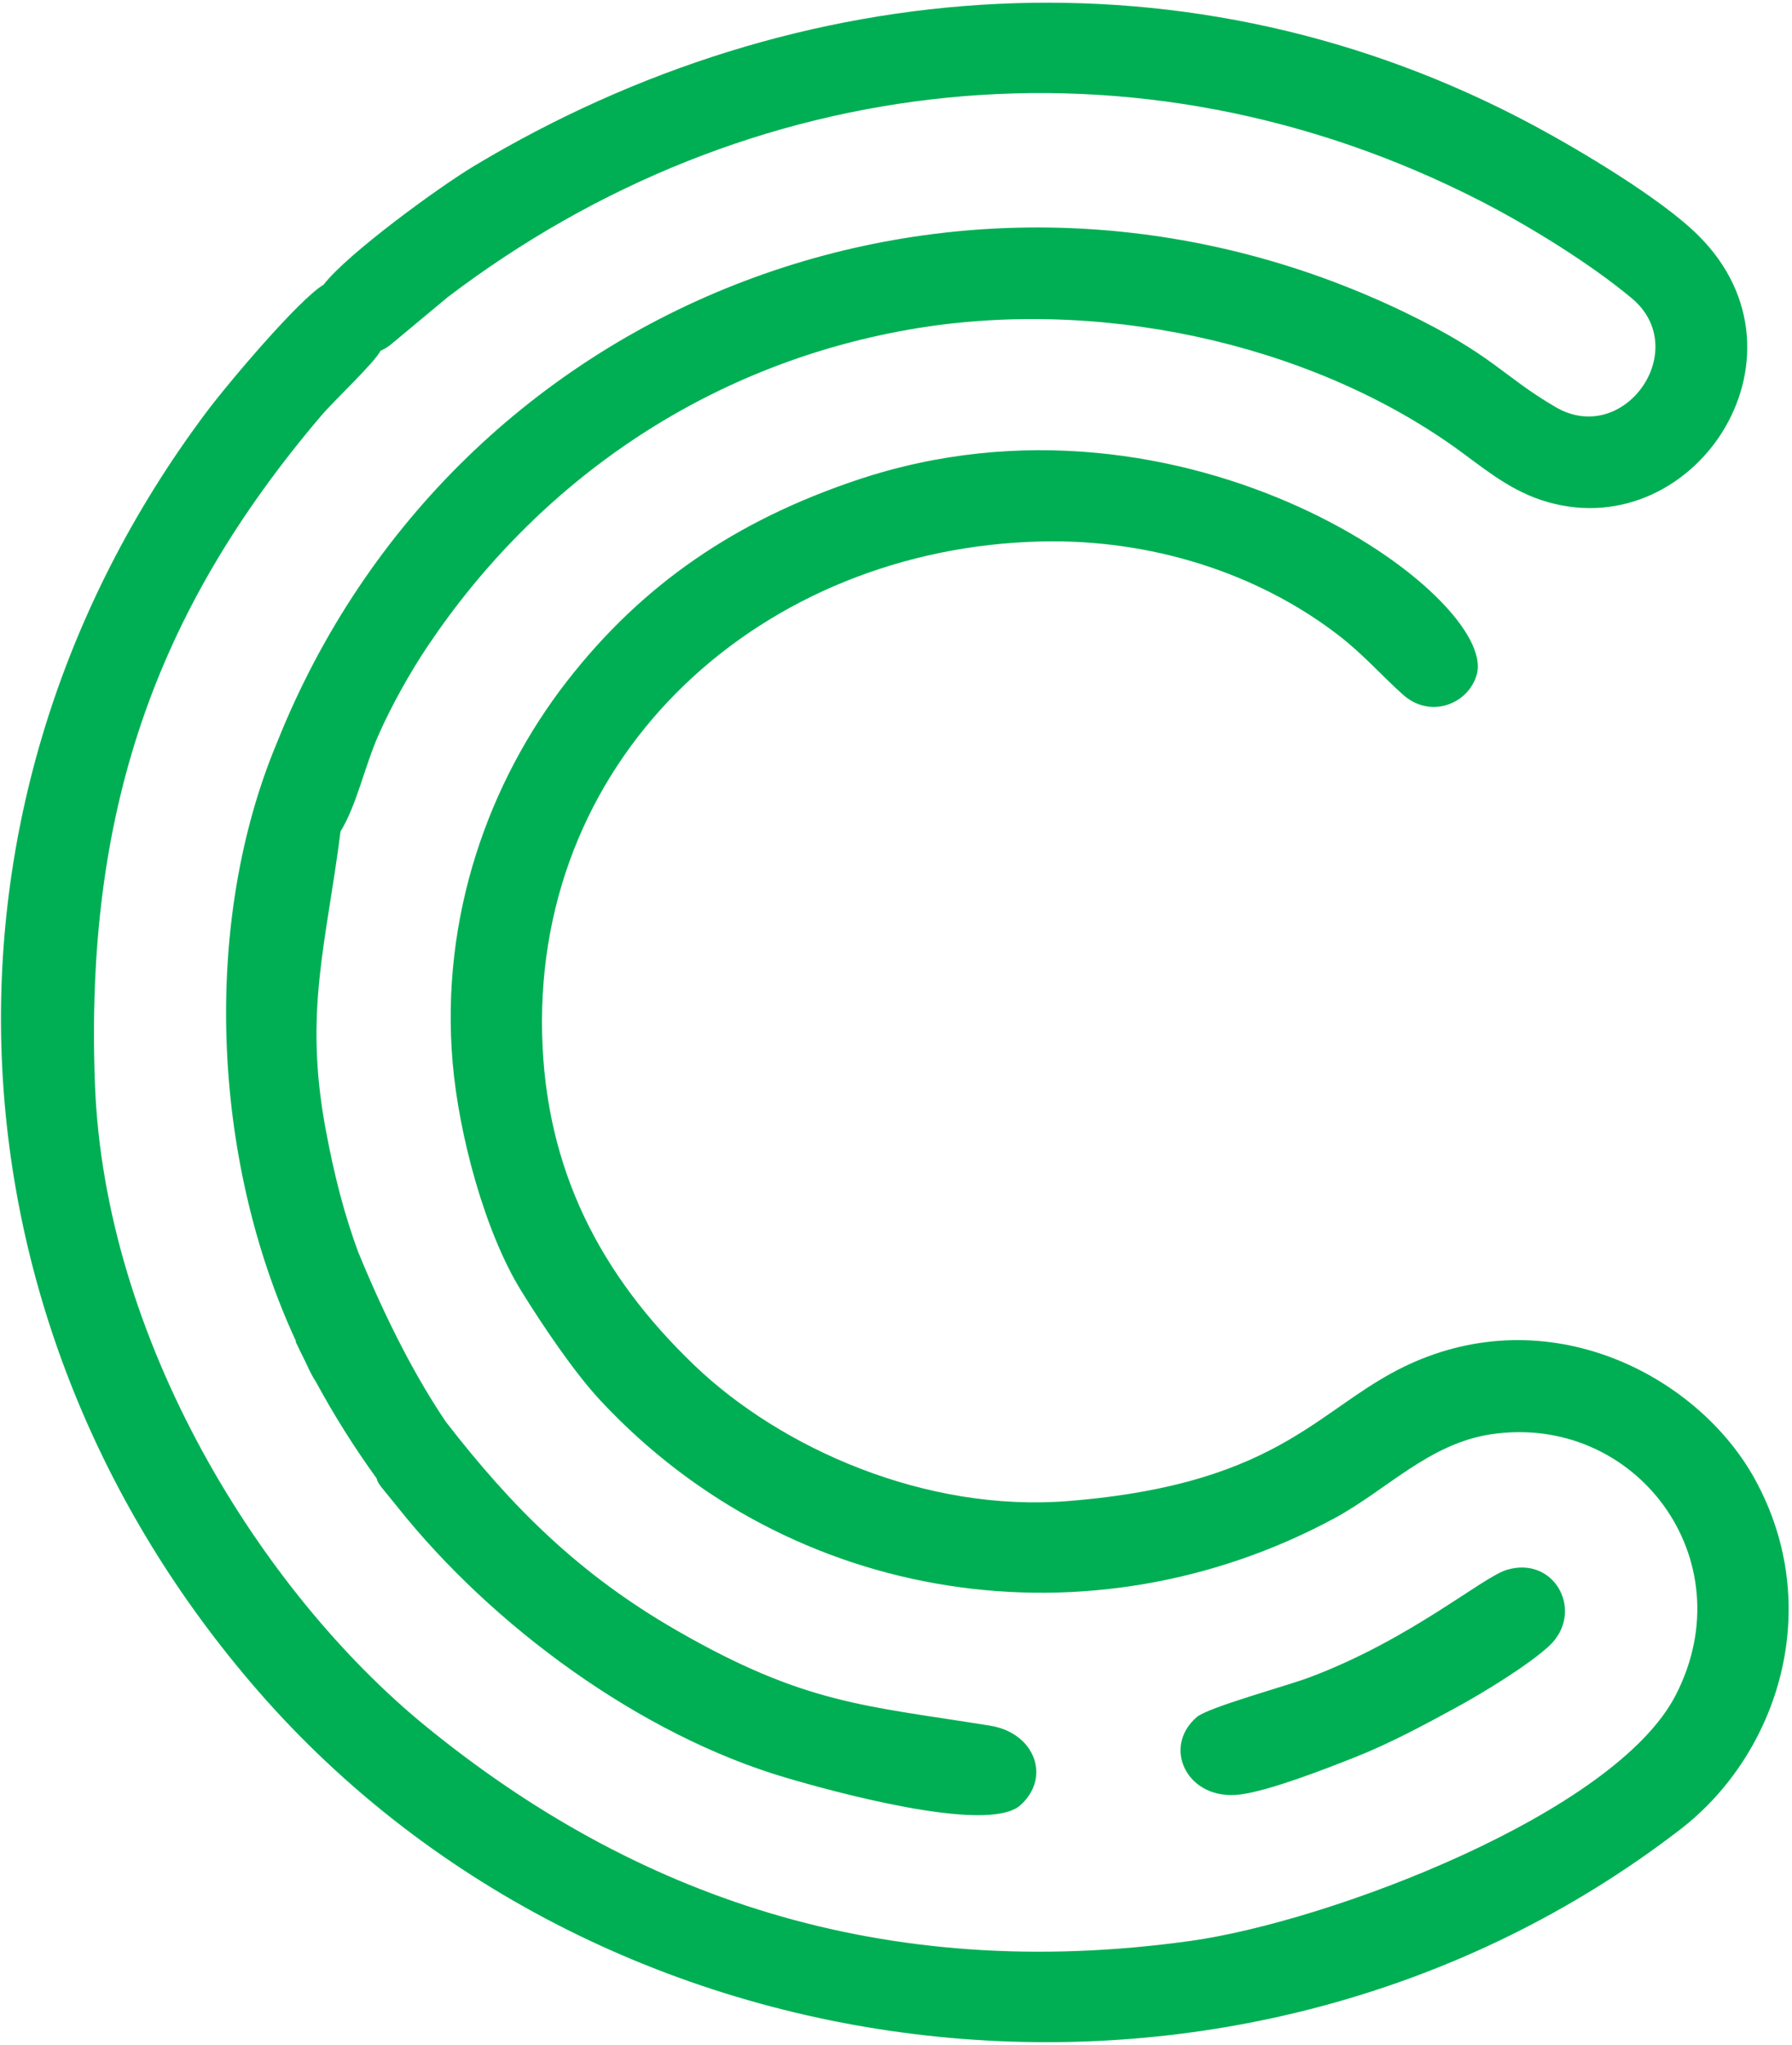 <svg width="327" height="373" viewBox="0 0 327 373" fill="none" xmlns="http://www.w3.org/2000/svg">
<path fill-rule="evenodd" clip-rule="evenodd" d="M59.035 51.949C54.706 54.472 41.757 69.703 37.512 75.383C-16.11 147.131 -11.107 241.477 46.974 308.322C111.168 382.201 227.632 394.569 306.636 333.697C324.499 319.933 333.105 293.171 320.2 269.779C310.053 251.384 283.838 237.221 258.06 248.454C240.804 255.974 234.931 270.605 194.908 273.818C168.963 275.901 142.591 264.275 126.687 249.034C109.514 232.577 99.515 213.29 98.927 188.63C97.698 137.144 139.342 99.964 189.974 98.772C209.796 98.306 229.236 104.379 244.085 115.757C248.867 119.422 252.233 123.375 256.064 126.762C261.053 131.177 267.988 128.414 269.48 123.031C273.393 108.921 216.491 67.34 156.313 87.581C134.216 95.013 117.206 106.577 103.434 124.302C89.282 142.517 80.286 167.158 82.604 193.927C83.736 207.001 88.455 224.703 95.101 235.461C98.976 241.734 104.769 250.33 109.548 255.457C144.454 292.906 199.116 300.866 243.467 276.976C253.017 271.831 260.735 263.328 272.114 261.633C298.386 257.722 318.564 284.381 305.784 309.216C294.651 330.852 242.521 350.536 217.238 354.055C160.896 361.897 115.543 345.778 77.716 314.914C47.596 290.338 19.076 244.483 17.325 197.764C15.478 148.488 28.105 111.686 58.58 75.872C61.091 72.921 68.312 66.198 69.432 63.997C70.687 63.339 70.028 63.763 71.244 62.91L81.714 54.191C136.374 12.66 207.45 4.569 270.062 36.609C278.741 41.05 290.029 47.954 297.754 54.404C308.916 63.723 296.384 81.572 283.86 74.259C274.089 68.554 272.539 64.783 256.345 56.974C176.992 18.71 83.111 53.806 50.519 135.526C36.899 168.062 38.489 211.202 54.009 244.652L53.944 244.743C54.494 245.909 55.06 247.067 55.64 248.219C56.203 249.447 56.77 250.637 57.221 251.384C57.394 251.671 57.553 251.927 57.7 252.16C60.973 258.211 64.657 264.051 68.734 269.691C68.934 270.733 69.804 271.466 72.517 274.876C89.738 296.518 116.73 316.455 143.546 324.324C150.991 326.508 180.159 334.712 186.189 329.305C191.903 324.184 188.761 316.102 180.728 314.802C157.858 311.102 146.933 310.922 123.424 297.385C105.654 287.153 93.445 274.971 81.359 259.362C76.074 251.552 70.738 241.45 65.466 228.642L65.455 228.657C62.937 221.851 61.038 214.773 59.366 205.673C55.456 184.387 59.55 172.079 62.139 151.665C65.108 146.822 66.509 139.874 69.064 134.091C71.476 128.629 74.846 122.627 78.041 117.866C98.021 88.094 128.466 66.73 165.735 60.146C199.738 54.139 238.308 62.275 265.49 81.609C270.035 84.842 274.902 89.095 281.146 91.186C308.551 100.367 332.388 65.283 309.901 42.946C303.123 36.213 288.286 27.396 279.857 22.876C217.522 -10.548 145.762 -5.272 86.546 30.256C80.016 34.173 63.314 46.364 59.036 51.948L59.035 51.949ZM274.955 286.364C270.494 287.695 257.278 299.158 238.773 306.044C234.572 307.607 220.449 311.449 218.389 313.221C211.897 318.805 216.72 328.631 226.397 327.335C231.798 326.611 241.956 322.651 247.215 320.565C253.732 317.979 259.737 314.736 265.783 311.442C270.736 308.745 278.951 303.699 282.653 300.274C289.233 294.189 283.841 283.713 274.955 286.364Z" fill="#00AF54"/>
</svg>
